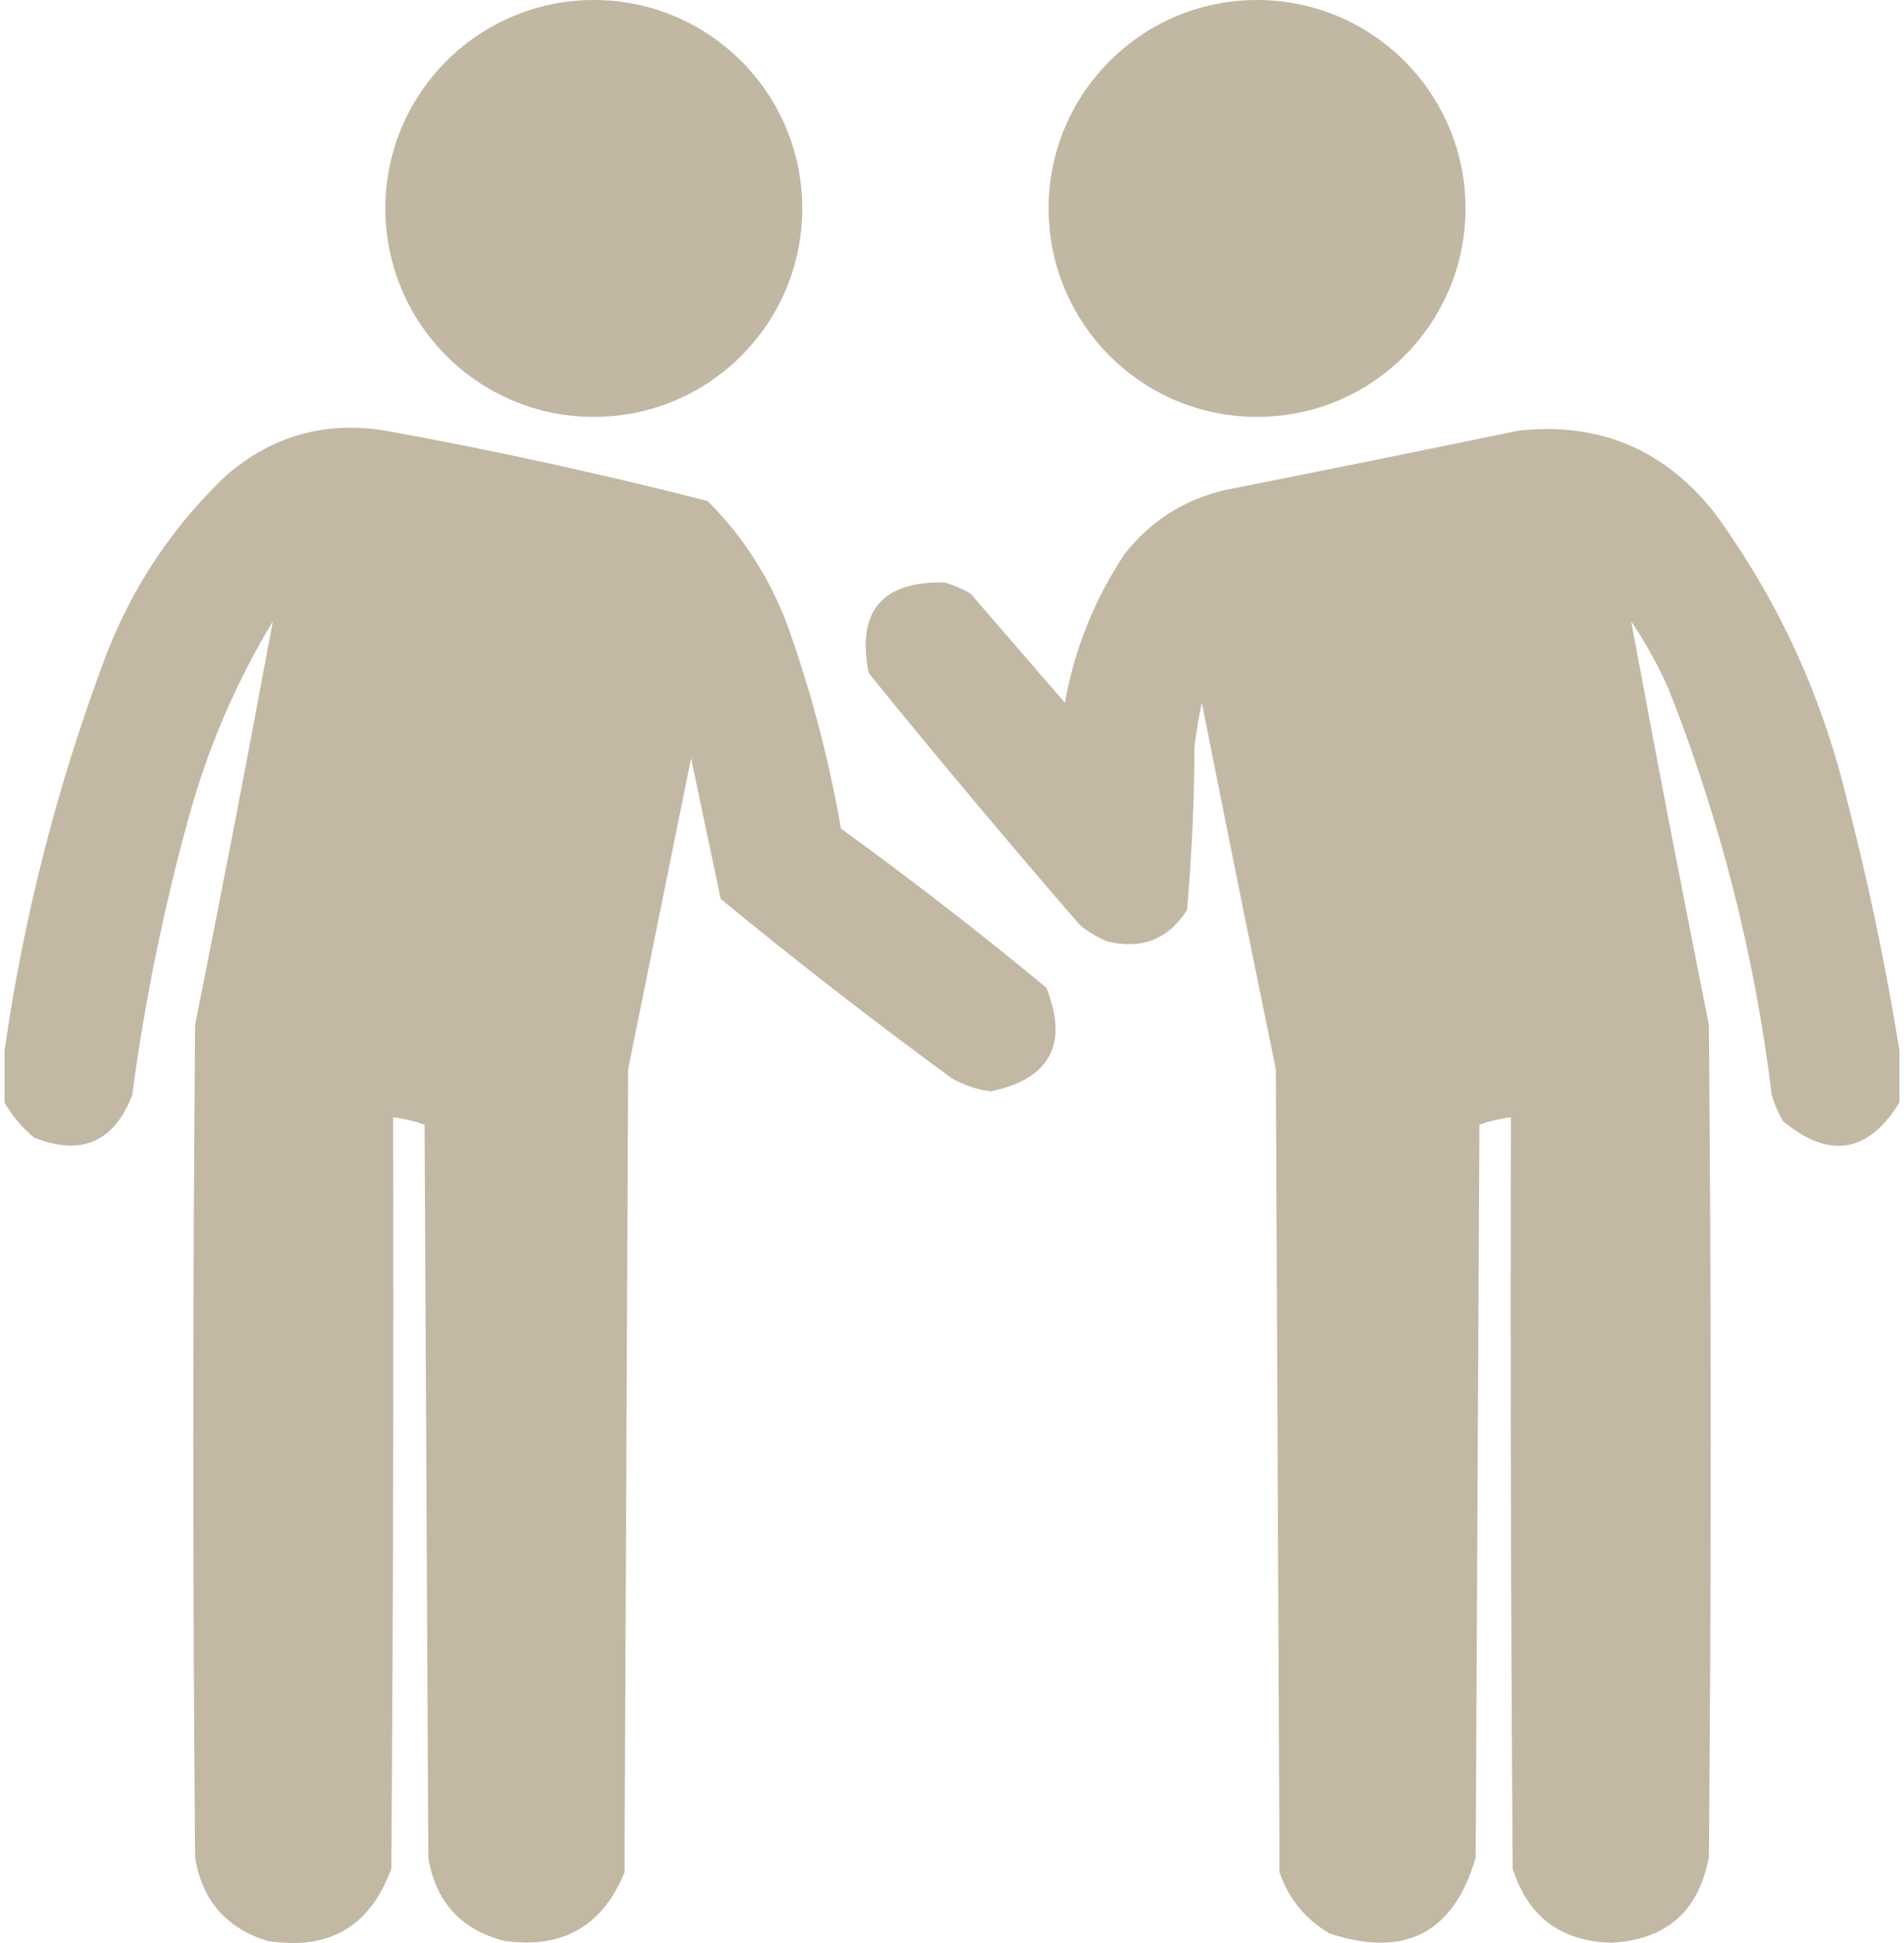 <svg width="98" height="100" viewBox="0 0 98 100" fill="none" xmlns="http://www.w3.org/2000/svg">
<path opacity="0.981" fill-rule="evenodd" clip-rule="evenodd" d="M0.233 56.742C0.233 55.852 0.233 54.964 0.233 54.075C1.228 47.109 2.974 40.315 5.471 33.691C6.851 30.136 8.914 27.056 11.663 24.452C14.03 22.416 16.76 21.654 19.854 22.166C25.43 23.18 30.954 24.386 36.427 25.786C38.246 27.612 39.611 29.739 40.523 32.167C41.745 35.581 42.666 39.073 43.285 42.645C46.895 45.26 50.42 47.99 53.858 50.836C55.008 53.742 54.056 55.52 51 56.17C50.288 56.08 49.622 55.857 49 55.503C44.945 52.539 40.977 49.459 37.094 46.264C36.587 43.857 36.079 41.444 35.57 39.025C34.49 44.359 33.411 49.693 32.331 55.027C32.268 68.806 32.205 82.586 32.141 96.365C31.011 99.141 28.947 100.315 25.95 99.889C23.722 99.312 22.42 97.883 22.045 95.603C21.981 83.03 21.918 70.457 21.854 57.885C21.333 57.697 20.793 57.571 20.235 57.504C20.267 70.394 20.235 83.284 20.14 96.174C19.055 99.159 16.927 100.397 13.758 99.889C11.636 99.228 10.398 97.799 10.043 95.603C9.916 81.316 9.916 67.028 10.043 52.741C11.428 45.817 12.762 38.895 14.044 31.977C12.104 35.192 10.643 38.621 9.662 42.264C8.393 46.897 7.44 51.596 6.805 56.361C5.872 58.779 4.189 59.509 1.757 58.551C1.134 58.03 0.626 57.427 0.233 56.742Z" fill="#C2B7A3"/>
<path opacity="0.981" fill-rule="evenodd" clip-rule="evenodd" d="M97.767 54.074C97.767 54.963 97.767 55.852 97.767 56.741C96.148 59.357 94.148 59.674 91.767 57.694C91.524 57.271 91.333 56.827 91.195 56.36C90.31 49.139 88.532 42.154 85.861 35.405C85.323 34.201 84.688 33.058 83.956 31.977C85.238 38.895 86.572 45.816 87.957 52.741C88.084 67.028 88.084 81.315 87.957 95.602C87.42 98.394 85.737 99.855 82.909 99.984C80.323 99.906 78.64 98.636 77.86 96.174C77.765 83.284 77.733 70.393 77.765 57.503C77.207 57.57 76.667 57.697 76.146 57.884C76.082 70.457 76.019 83.03 75.955 95.602C74.826 99.486 72.317 100.787 68.431 99.508C67.192 98.781 66.335 97.733 65.859 96.364C65.796 82.585 65.732 68.806 65.668 55.027C64.374 48.745 63.104 42.459 61.859 36.167C61.696 36.923 61.569 37.685 61.478 38.453C61.468 41.26 61.341 44.054 61.097 46.835C60.136 48.342 58.77 48.882 57.001 48.454C56.477 48.24 56.001 47.955 55.572 47.597C51.881 43.335 48.262 39.017 44.714 34.643C44.084 31.464 45.386 29.908 48.619 29.976C49.086 30.114 49.53 30.305 49.953 30.548C51.572 32.421 53.191 34.294 54.81 36.167C55.302 33.421 56.319 30.881 57.858 28.547C59.214 26.809 60.96 25.698 63.097 25.214C68.117 24.218 73.133 23.202 78.146 22.166C82.219 21.709 85.552 23.075 88.147 26.262C91.398 30.67 93.684 35.559 95.005 40.93C96.138 45.293 97.059 49.675 97.767 54.074Z" fill="#C2B7A3"/>
<circle cx="30.564" cy="10.729" r="10.729" fill="#C2B7A3"/>
<circle cx="64.701" cy="10.729" r="10.729" fill="#C2B7A3"/>
</svg>
